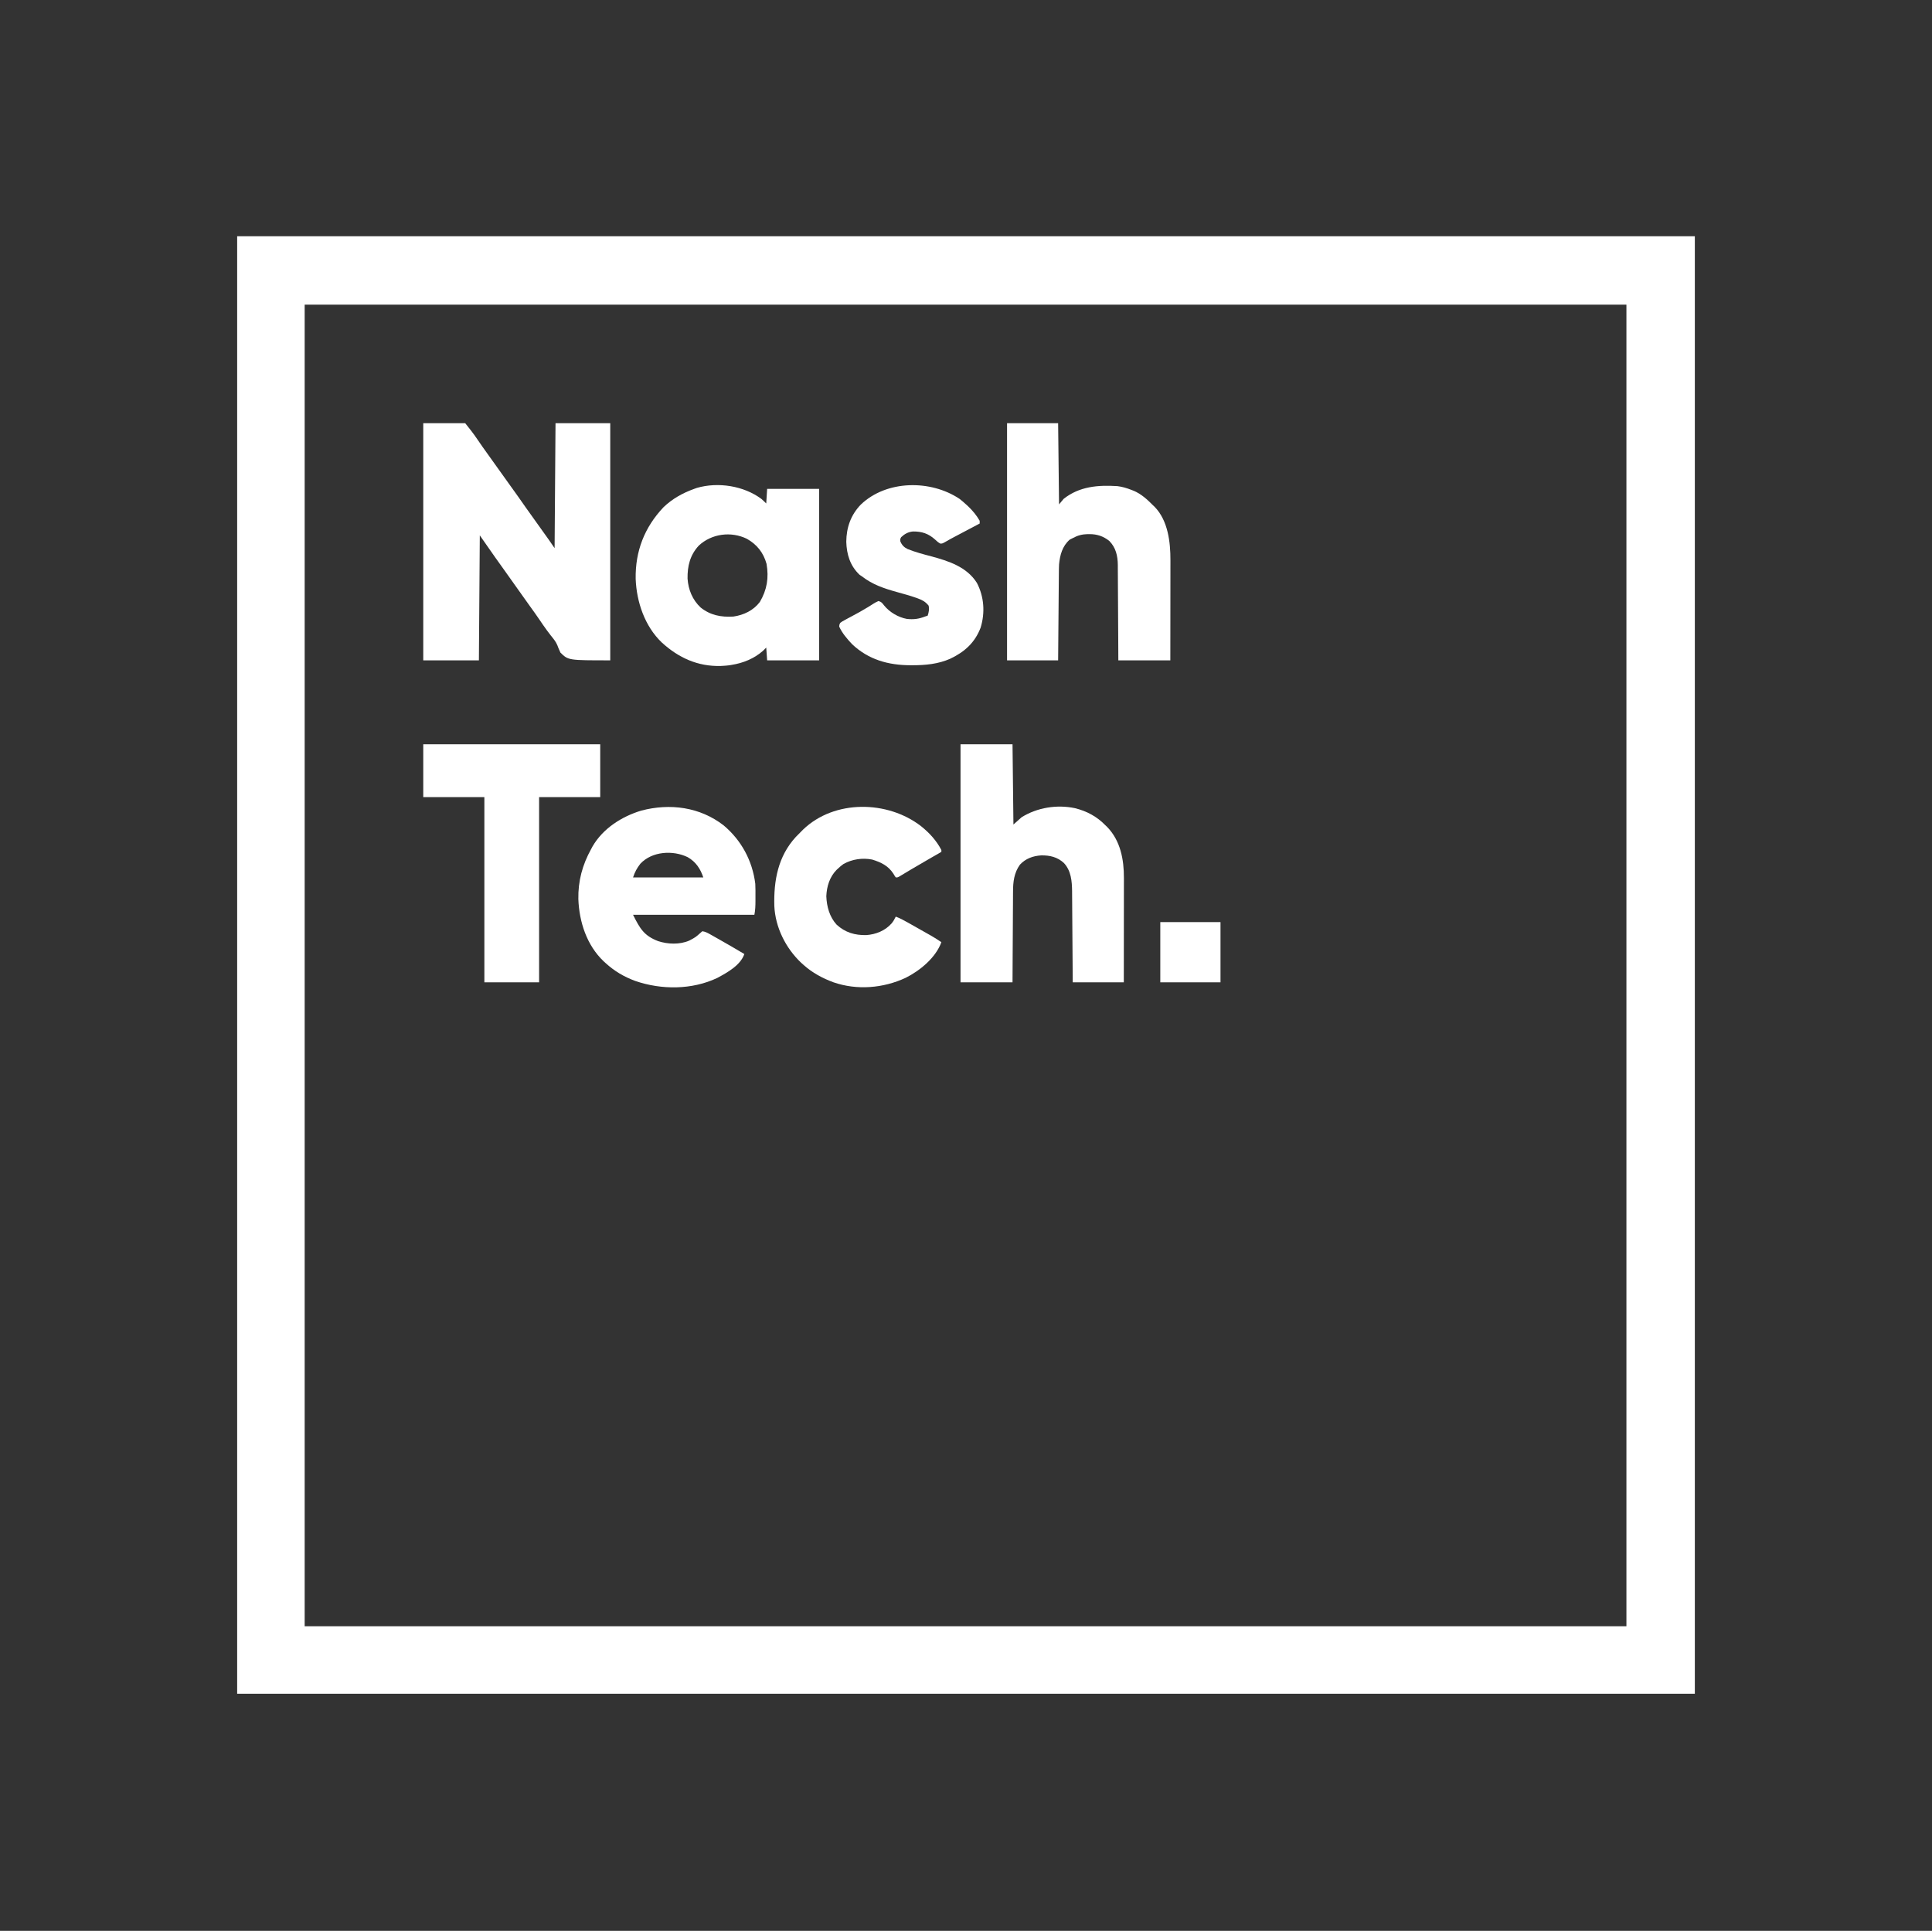 <?xml version="1.0" encoding="UTF-8"?>
<svg version="1.1" xmlns="http://www.w3.org/2000/svg" width="2118" height="2117">
<rect width="100%" height="100%" fill="#333333" stroke="none"/>
<path d="M0 0 C527.34 0 1054.68 0 1598 0 C1598 527.34 1598 1054.68 1598 1598 C1070.66 1598 543.32 1598 0 1598 C0 1070.66 0 543.32 0 0 Z M74 75 C74 553.17 74 1031.34 74 1524 C552.17 1524 1030.34 1524 1523 1524 C1523 1045.83 1523 567.66 1523 75 C1044.83 75 566.66 75 74 75 Z " fill="#FFFFFF" transform="translate(260,259)"/>
<path d="M0 0 C15.18 0 30.36 0 46 0 C50.643 5.804 55.09 11.367 59.188 17.5 C63.176 23.384 67.26 29.186 71.438 34.938 C75.667 40.763 79.86 46.61 84 52.5 C88.08 58.304 92.209 64.07 96.375 69.812 C101.585 76.997 106.69 84.251 111.765 91.532 C116.186 97.865 120.687 104.137 125.222 110.389 C129.081 115.713 132.897 121.065 136.688 126.438 C137.193 127.154 137.698 127.87 138.219 128.608 C140.177 131.388 142.114 134.171 144 137 C144.33 91.79 144.66 46.58 145 0 C164.8 0 184.6 0 205 0 C205 85.8 205 171.6 205 260 C159 260 159 260 150.375 251.5 C148.031 246.23 148.031 246.23 147.055 243.552 C145.354 239.437 142.664 236.243 139.875 232.812 C138.875 231.509 137.882 230.2 136.895 228.887 C136.412 228.245 135.929 227.604 135.432 226.943 C132.584 223.079 129.905 219.101 127.208 215.131 C123.786 210.107 120.262 205.167 116.688 200.25 C112.058 193.879 107.502 187.462 103 181 C98.557 174.624 94.066 168.288 89.5 162 C82.544 152.418 75.77 142.713 69 133 C66.69 129.7 64.38 126.4 62 123 C61.67 168.21 61.34 213.42 61 260 C40.87 260 20.74 260 0 260 C0 174.2 0 88.4 0 0 Z " fill="#FFFFFF" transform="translate(464,464)"/>
<path d="M0 0 C1.807 1.568 3.527 3.234 5.219 4.926 C5.549 -0.354 5.879 -5.634 6.219 -11.074 C25.029 -11.074 43.839 -11.074 63.219 -11.074 C63.219 50.966 63.219 113.006 63.219 176.926 C44.409 176.926 25.599 176.926 6.219 176.926 C5.889 172.306 5.559 167.686 5.219 162.926 C4.064 164.081 2.909 165.236 1.719 166.426 C-7.986 175.017 -20.063 179.924 -32.781 181.926 C-33.556 182.055 -34.331 182.184 -35.129 182.316 C-37.352 182.623 -39.541 182.803 -41.781 182.926 C-43.189 183.005 -43.189 183.005 -44.625 183.086 C-69.796 183.802 -90.963 174.133 -109.343 157.3 C-127.949 139.516 -136.923 112.899 -137.906 87.727 C-138.452 57.248 -128.26 31.181 -107.531 9.176 C-97.837 -0.191 -86.437 -6.52 -73.781 -11.074 C-72.839 -11.415 -71.897 -11.755 -70.926 -12.105 C-47.667 -18.885 -19.458 -14.512 0 0 Z M-68.656 51.051 C-78.313 61.461 -81.269 73.557 -81.031 87.363 C-80.182 99.466 -75.673 110.518 -66.781 118.926 C-56.07 127.531 -44.274 129.744 -30.781 128.926 C-19.446 127.274 -8.801 122.228 -1.781 112.926 C6.098 99.569 8.194 86.361 5.566 71.148 C2.154 58.833 -4.906 49.982 -15.969 43.68 C-33.273 35.244 -54.485 37.971 -68.656 51.051 Z " fill="#FFFFFF" transform="translate(834.781,547.074)"/>
<path d="M0 0 C18.81 0 37.62 0 57 0 C57.33 29.04 57.66 58.08 58 88 C60.97 85.36 63.94 82.72 67 80 C84.122 69.369 105.649 65.92 125.404 70.076 C138.553 73.321 149.532 79.259 159 89 C159.934 89.903 159.934 89.903 160.887 90.824 C175.323 105.78 179.175 126.459 179.114 146.453 C179.114 147.693 179.114 148.932 179.114 150.21 C179.113 153.591 179.108 156.973 179.101 160.355 C179.095 163.895 179.095 167.436 179.093 170.977 C179.09 177.674 179.082 184.371 179.072 191.068 C179.059 200.123 179.053 209.178 179.048 218.233 C179.038 232.489 179.018 246.744 179 261 C160.52 261 142.04 261 123 261 C122.951 253.343 122.902 245.686 122.852 237.797 C122.816 232.93 122.78 228.062 122.742 223.195 C122.682 215.48 122.624 207.764 122.578 200.048 C122.541 193.823 122.495 187.599 122.442 181.374 C122.423 179.006 122.408 176.638 122.397 174.27 C122.38 170.939 122.351 167.608 122.319 164.276 C122.317 163.31 122.315 162.343 122.312 161.347 C122.176 150.078 121.298 138.854 113.363 130.219 C106.163 123.617 97.904 121.68 88.352 121.855 C79.458 122.402 71.318 125.338 65.141 132.008 C58.767 140.812 57.552 150.843 57.568 161.438 C57.557 162.522 57.547 163.607 57.537 164.724 C57.507 168.268 57.497 171.811 57.488 175.355 C57.471 177.828 57.453 180.301 57.434 182.774 C57.387 189.253 57.357 195.732 57.33 202.211 C57.295 210 57.238 217.79 57.185 225.579 C57.107 237.386 57.056 249.193 57 261 C38.19 261 19.38 261 0 261 C0 174.87 0 88.74 0 0 Z " fill="#FFFFFF" transform="translate(1053,816)"/>
<path d="M0 0 C18.48 0 36.96 0 56 0 C56.33 29.37 56.66 58.74 57 89 C58.65 87.02 60.3 85.04 62 83 C79.275 69.241 99.822 67.65 121 69 C126.242 69.646 131.085 71.072 136 73 C137.038 73.401 138.075 73.802 139.145 74.215 C147.545 77.935 153.619 83.562 160 90 C160.596 90.562 161.191 91.124 161.805 91.703 C176.451 106.745 179.178 130.366 179.114 150.221 C179.114 151.412 179.114 152.603 179.114 153.831 C179.113 157.07 179.108 160.309 179.101 163.548 C179.095 166.943 179.095 170.338 179.093 173.734 C179.09 180.151 179.082 186.568 179.072 192.985 C179.06 201.014 179.054 209.043 179.049 217.072 C179.039 231.382 179.019 245.691 179 260 C160.19 260 141.38 260 122 260 C121.963 251.959 121.925 243.918 121.887 235.633 C121.856 230.529 121.825 225.424 121.791 220.32 C121.737 212.225 121.685 204.129 121.654 196.033 C121.628 189.504 121.587 182.975 121.537 176.445 C121.52 173.958 121.509 171.471 121.502 168.984 C121.493 165.492 121.465 162 121.432 158.508 C121.434 157.488 121.435 156.467 121.437 155.415 C121.306 145.328 119.284 136.349 112 129 C105.388 123.813 98.666 121.605 90.25 121.625 C89.547 121.627 88.844 121.628 88.12 121.63 C82.103 121.771 77.302 123.095 72 126 C70.927 126.536 69.855 127.073 68.75 127.625 C60.599 134.664 57.95 144.631 57 155 C56.846 158.516 56.816 162.028 56.795 165.547 C56.785 166.572 56.775 167.597 56.765 168.654 C56.733 172.019 56.708 175.385 56.684 178.75 C56.663 181.093 56.642 183.435 56.621 185.778 C56.566 191.926 56.516 198.075 56.468 204.223 C56.409 211.61 56.342 218.996 56.277 226.383 C56.18 237.588 56.091 248.794 56 260 C37.52 260 19.04 260 0 260 C0 174.2 0 88.4 0 0 Z " fill="#FFFFFF" transform="translate(1104,464)"/>
<path d="M0 0 C19.402 16.322 31.514 38.795 34.625 64 C34.869 68.962 34.86 73.908 34.812 78.875 C34.812 80.812 34.812 80.812 34.811 82.789 C34.786 88.083 34.668 92.786 33.625 98 C-10.265 98 -54.155 98 -99.375 98 C-91.836 113.077 -87.408 120.862 -72 126.812 C-61.234 130.339 -48.318 130.841 -37.777 126.277 C-30.74 122.541 -30.74 122.541 -24.875 117.254 C-24.133 116.633 -24.133 116.633 -23.375 116 C-19.89 116.486 -17.149 118.097 -14.113 119.809 C-13.084 120.387 -12.054 120.965 -10.994 121.56 C-9.903 122.18 -8.812 122.799 -7.688 123.438 C-6.575 124.065 -5.463 124.692 -4.317 125.338 C4.727 130.453 13.704 135.675 22.625 141 C18.414 153.352 3.832 161.373 -7.125 167.25 C-34.721 180.339 -68.277 180.396 -96.872 170.538 C-109.164 166.025 -119.675 159.857 -129.375 151 C-130.103 150.341 -130.832 149.683 -131.582 149.004 C-150.126 131.382 -158.403 105.829 -159.34 80.824 C-159.722 61.024 -154.93 43.245 -145.375 26 C-144.853 25.023 -144.331 24.046 -143.793 23.039 C-132.364 3.307 -111.789 -9.783 -90.375 -16.25 C-58.947 -24.539 -26.022 -20.253 0 0 Z M-91.375 42 C-95.172 46.905 -97.388 51.039 -99.375 57 C-73.965 57 -48.555 57 -22.375 57 C-25.562 47.44 -30.582 39.906 -39.434 34.816 C-55.616 26.941 -78.574 28.299 -91.375 42 Z " fill="#FFFFFF" transform="translate(793.375,905)"/>
<path d="M0 0 C64.02 0 128.04 0 194 0 C194 19.14 194 38.28 194 58 C171.89 58 149.78 58 127 58 C127 124.99 127 191.98 127 261 C107.2 261 87.4 261 67 261 C67 194.01 67 127.02 67 58 C44.89 58 22.78 58 0 58 C0 38.86 0 19.72 0 0 Z " fill="#FFFFFF" transform="translate(464,816)"/>
<path d="M0 0 C9.063 7.246 17.144 15.906 22.457 26.328 C22.457 26.988 22.457 27.648 22.457 28.328 C21.785 28.714 21.112 29.101 20.419 29.499 C17.812 30.998 15.205 32.498 12.599 33.998 C11.423 34.675 10.248 35.352 9.072 36.028 C2.659 39.72 -3.74 43.431 -10.098 47.219 C-11.102 47.817 -12.107 48.416 -13.142 49.032 C-15.051 50.173 -16.958 51.317 -18.862 52.466 C-19.716 52.976 -20.57 53.486 -21.449 54.012 C-22.195 54.461 -22.941 54.91 -23.709 55.373 C-25.543 56.328 -25.543 56.328 -27.543 56.328 C-28.77 54.57 -28.77 54.57 -30.168 52.203 C-35.838 43.48 -43.709 39.751 -53.438 36.742 C-64.086 34.648 -75.439 36.326 -84.887 41.648 C-86.933 43.089 -88.727 44.608 -90.543 46.328 C-91.465 47.173 -91.465 47.173 -92.406 48.035 C-100.054 55.814 -103.235 66.266 -103.676 77 C-103.225 88.293 -100.148 99.59 -92.418 108.078 C-82.981 116.775 -72.365 119.82 -59.848 119.574 C-49.23 118.784 -39.205 114.784 -32.043 106.703 C-30.167 104.381 -28.816 102.027 -27.543 99.328 C-23.012 100.982 -18.924 103.225 -14.73 105.578 C-13.586 106.217 -13.586 106.217 -12.418 106.869 C14.036 121.714 14.036 121.714 22.457 127.328 C16.321 144.308 -0.896 158.497 -16.66 166.388 C-41.2 177.868 -70.039 180.235 -95.831 171.327 C-107.911 166.858 -118.919 160.959 -128.543 152.328 C-129.438 151.528 -130.332 150.727 -131.254 149.902 C-148.181 133.9 -159.56 111.172 -160.667 87.692 C-161.416 59.651 -156.603 33.235 -137.105 11.953 C-135.283 10.042 -133.422 8.186 -131.543 6.328 C-130.741 5.516 -129.939 4.704 -129.113 3.867 C-94.7 -29.192 -36.658 -28.188 0 0 Z " fill="#FFFFFF" transform="translate(1009.543,905.672)"/>
<path d="M0 0 C2.445 1.899 4.73 3.872 6.992 5.984 C7.696 6.621 8.4 7.258 9.125 7.914 C14.141 12.663 18.57 17.964 21.992 23.984 C21.992 24.974 21.992 25.964 21.992 26.984 C20.999 27.509 20.006 28.033 18.982 28.573 C15.271 30.533 11.561 32.494 7.85 34.455 C6.249 35.301 4.648 36.147 3.047 36.992 C0.735 38.212 -1.576 39.434 -3.887 40.656 C-4.594 41.029 -5.302 41.402 -6.031 41.787 C-9.356 43.547 -12.637 45.345 -15.878 47.258 C-19.008 48.984 -19.008 48.984 -21.211 48.941 C-23.402 47.774 -24.97 46.397 -26.758 44.672 C-34.107 37.994 -41.343 35.607 -51.18 35.699 C-56.428 36.228 -60.267 38.349 -64.07 41.922 C-65.176 43.977 -65.176 43.977 -65.008 46.422 C-63.409 50.519 -61.051 52.97 -57.079 54.941 C-48.614 58.364 -39.841 60.631 -31.036 62.982 C-11.996 68.086 7.88 74.532 18.945 92.082 C26.851 107.261 28.058 124.739 23.023 141.141 C16.735 157.626 5.463 167.7 -10.102 175.131 C-23.443 181.102 -37.627 182.379 -52.07 182.359 C-52.748 182.359 -53.426 182.358 -54.125 182.358 C-78.283 182.269 -99.977 176.214 -117.863 159.281 C-123.258 153.569 -128.766 147.206 -132.008 139.984 C-131.886 138.028 -131.886 138.028 -131.008 135.984 C-128.869 134.404 -128.869 134.404 -126.039 132.883 C-124.481 132.03 -124.481 132.03 -122.891 131.16 C-121.775 130.566 -120.658 129.972 -119.508 129.359 C-117.222 128.119 -114.936 126.877 -112.652 125.633 C-111.524 125.02 -110.396 124.408 -109.233 123.776 C-106.345 122.172 -103.519 120.507 -100.707 118.773 C-99.935 118.299 -99.163 117.824 -98.367 117.334 C-96.949 116.453 -95.539 115.56 -94.137 114.654 C-92.238 113.484 -92.238 113.484 -89.008 111.984 C-85.732 112.808 -85.012 113.979 -82.883 116.672 C-76.927 124.144 -67.275 129.84 -57.906 131.551 C-50.589 132.365 -44.841 131.649 -38.008 128.984 C-37.018 128.654 -36.028 128.324 -35.008 127.984 C-33.793 124.34 -33.086 120.739 -34.008 116.984 C-37.392 112.849 -40.592 110.981 -45.57 109.172 C-46.237 108.929 -46.904 108.686 -47.591 108.436 C-54.669 105.944 -61.908 103.998 -69.133 101.984 C-83.12 98.073 -95.377 93.964 -107.008 84.984 C-107.895 84.386 -108.782 83.788 -109.695 83.172 C-120.054 73.373 -123.856 60.818 -124.258 46.922 C-124.077 31.185 -119.301 17.636 -108.352 6.23 C-80.171 -20.776 -31.75 -21.276 0 0 Z " fill="#FFFFFF" transform="translate(1052.008,547.016)"/>
<path d="M0 0 C21.78 0 43.56 0 66 0 C66 21.78 66 43.56 66 66 C44.22 66 22.44 66 0 66 C0 44.22 0 22.44 0 0 Z " fill="#FFFFFF" transform="translate(1272,1011)"/>
</svg>
